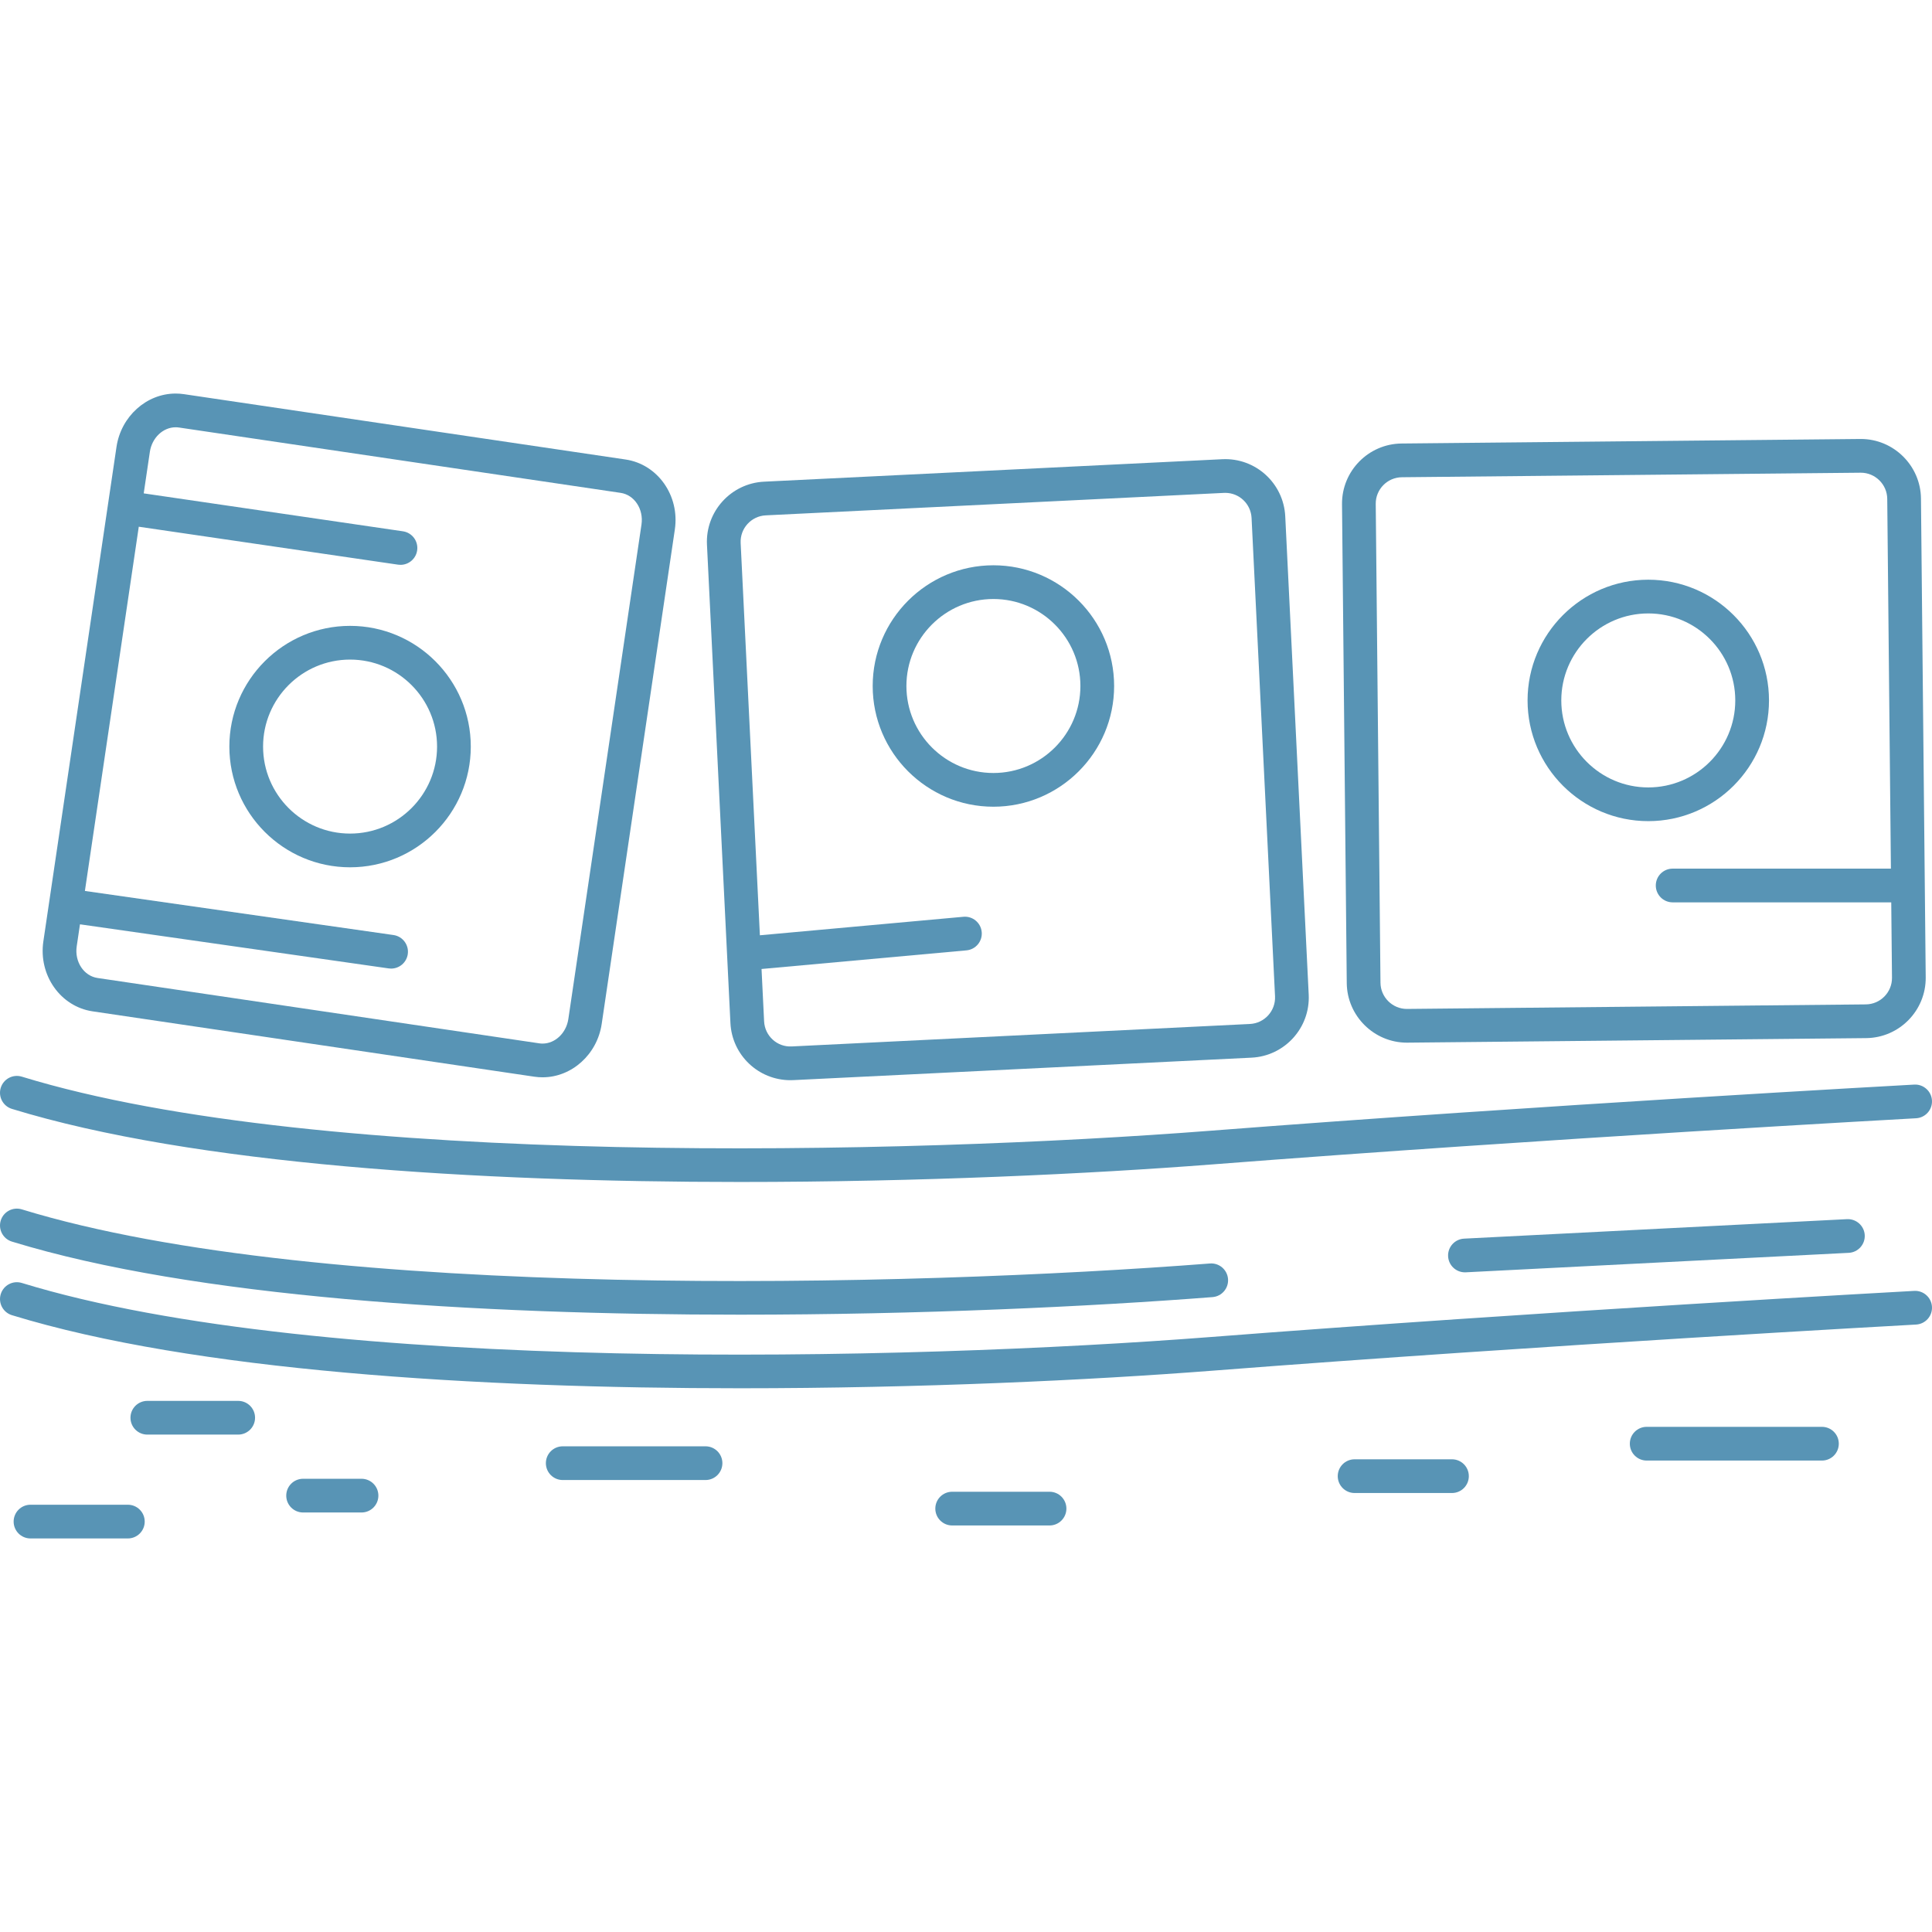 <?xml version="1.0" encoding="iso-8859-1"?>
<!-- Generator: Adobe Illustrator 18.0.0, SVG Export Plug-In . SVG Version: 6.00 Build 0)  -->
<!DOCTYPE svg PUBLIC "-//W3C//DTD SVG 1.1//EN" "http://www.w3.org/Graphics/SVG/1.1/DTD/svg11.dtd">
<svg version="1.1" id="Capa_1" xmlns="http://www.w3.org/2000/svg" xmlns:xlink="http://www.w3.org/1999/xlink" x="0px" y="0px" fill="#5894B5"
	 viewBox="0 0 486.995 486.995" style="enable-background:new 0 0 486.995 486.995;" xml:space="preserve">
<g>
	<path d="M23.348,254.929l111.326,16.47c0.69,0.103,1.392,0.154,2.086,0.154c7.366,0,13.775-5.78,14.908-13.445l18.437-124.641
		c1.261-8.529-4.311-16.443-12.419-17.642L46.36,99.354c-0.689-0.102-1.391-0.153-2.085-0.153c-7.366,0-13.775,5.78-14.909,13.445
		L10.929,237.287C9.668,245.813,15.239,253.728,23.348,254.929z M34.982,132.769l65.348,9.563c0.208,0.031,0.415,0.046,0.621,0.046
		c2.075,0,3.891-1.521,4.2-3.636c0.34-2.322-1.267-4.48-3.59-4.82l-65.335-9.56l1.549-10.471c0.522-3.528,3.316-6.189,6.5-6.189
		c0.279,0,0.563,0.021,0.841,0.062l111.326,16.471c3.473,0.514,5.83,4.099,5.254,7.99L143.26,256.864
		c-0.522,3.527-3.316,6.189-6.5,6.189c-0.28,0-0.563-0.022-0.842-0.063L24.593,246.52c-3.473-0.514-5.831-4.099-5.255-7.99
		l0.82-5.54l77.822,11.117c0.204,0.029,0.406,0.043,0.606,0.043c2.081,0,3.899-1.529,4.202-3.65
		c0.331-2.323-1.283-4.477-3.607-4.809l-77.781-11.111L34.982,132.769z"/>
	<path d="M199.248,272.282c0.249,0,0.5-0.006,0.751-0.019l115.488-5.662c8.347-0.409,14.806-7.533,14.397-15.882l-5.914-120.568
		c-0.41-8.333-7.481-14.814-15.882-14.397L192.6,121.415c-8.348,0.411-14.806,7.536-14.396,15.883l5.913,120.568
		C184.513,265.95,191.16,272.282,199.248,272.282z M193.017,129.905l115.489-5.661c0.112-0.006,0.225-0.009,0.335-0.009
		c3.549,0,6.466,2.782,6.64,6.333l5.914,120.567c0.18,3.667-2.657,6.796-6.323,6.976l-115.488,5.662
		c-3.686,0.206-6.796-2.661-6.977-6.323l-0.647-13.198l51.651-4.695c2.337-0.212,4.06-2.279,3.848-4.617
		c-0.212-2.337-2.28-4.064-4.617-3.848l-51.298,4.663l-4.849-98.873C186.513,133.215,189.35,130.086,193.017,129.905z"/>
	<path d="M354.631,262.82l115.772-1.145c8.356-0.083,15.088-6.949,15.007-15.307l-1.196-120.706
		c-0.082-8.276-6.88-15.009-15.156-15.009l-115.772,1.143c-8.358,0.084-15.089,6.952-15.006,15.309l1.195,120.707
		C339.557,256.088,346.356,262.82,354.631,262.82z M353.37,120.297l115.688-1.143c3.635,0,6.621,2.957,6.656,6.592l0.924,93.209
		h-55.015c-2.347,0-4.25,1.902-4.25,4.25c0,2.347,1.903,4.25,4.25,4.25h55.1l0.188,18.998c0.036,3.671-2.921,6.686-6.591,6.723
		l-115.621,1.144l-0.068,0.001c-3.634,0-6.62-2.958-6.656-6.593l-1.195-120.706C346.742,123.35,349.699,120.334,353.37,120.297z"/>
	<path d="M88.241,218.618c16.778,0,30.429-13.65,30.429-30.429s-13.65-30.429-30.429-30.429s-30.428,13.65-30.428,30.429
		S71.463,218.618,88.241,218.618z M88.241,166.261c12.091,0,21.929,9.838,21.929,21.929c0,12.092-9.837,21.929-21.929,21.929
		s-21.928-9.837-21.928-21.929C66.313,176.099,76.15,166.261,88.241,166.261z"/>
	<path d="M250.406,203.347c16.778,0,30.429-13.649,30.429-30.428s-13.65-30.429-30.429-30.429c-16.778,0-30.429,13.65-30.429,30.429
		S233.628,203.347,250.406,203.347z M250.406,150.99c12.091,0,21.929,9.837,21.929,21.929c0,12.091-9.837,21.928-21.929,21.928
		c-12.092,0-21.929-9.837-21.929-21.928C228.477,160.827,238.314,150.99,250.406,150.99z"/>
	<path d="M415.479,206.983c16.778,0,30.428-13.65,30.428-30.429c0-16.778-13.65-30.429-30.428-30.429
		c-16.778,0-30.428,13.65-30.428,30.429C385.05,193.333,398.7,206.983,415.479,206.983z M415.479,154.626
		c12.091,0,21.928,9.838,21.928,21.929c0,12.092-9.837,21.929-21.928,21.929s-21.928-9.837-21.928-21.929
		C393.55,164.464,403.387,154.626,415.479,154.626z"/>
	<path d="M3.004,279.516c45.747,14.042,117.164,18.421,183.569,18.421c45.252,0,88.179-2.034,119.065-4.43
		c83.339-6.467,176.408-11.578,177.338-11.629c2.344-0.129,4.14-2.132,4.012-4.476c-0.128-2.345-2.146-4.14-4.476-4.012
		c-0.932,0.051-94.094,5.168-177.532,11.642c-75.613,5.866-223.778,9.594-299.483-13.643c-2.243-0.686-4.621,0.572-5.31,2.815
		C-0.5,276.449,0.76,278.826,3.004,279.516z"/>
	<path d="M482.513,325.392c-0.932,0.051-94.094,5.168-177.532,11.641c-75.611,5.866-223.774,9.597-299.483-13.642
		c-2.243-0.686-4.622,0.572-5.31,2.815c-0.688,2.244,0.572,4.621,2.816,5.31c45.75,14.042,117.162,18.421,183.567,18.421
		c45.251,0,88.182-2.034,119.067-4.431c83.339-6.466,176.408-11.577,177.338-11.628c2.344-0.128,4.14-2.132,4.012-4.475
		C486.86,327.059,484.842,325.263,482.513,325.392z"/>
	<path d="M3.004,312.967c45.75,14.042,117.163,18.421,183.568,18.421c45.251,0,88.181-2.034,119.066-4.431
		c2.34-0.182,4.09-2.226,3.909-4.565c-0.182-2.341-2.226-4.093-4.566-3.909c-75.611,5.866-223.775,9.596-299.483-13.642
		c-2.243-0.686-4.622,0.572-5.31,2.815C-0.5,309.9,0.76,312.277,3.004,312.967z"/>
	<path d="M369.05,312.22c-2.345,0.119-4.148,2.116-4.028,4.46c0.115,2.271,1.992,4.034,4.241,4.034c0.073,0,0.146-0.002,0.219-0.005
		l96.53-4.909c2.344-0.119,4.148-2.116,4.029-4.46c-0.12-2.345-2.129-4.138-4.46-4.029L369.05,312.22z"/>
	<path d="M459.252,359.66h-44.175c-2.347,0-4.25,1.902-4.25,4.25c0,2.348,1.903,4.25,4.25,4.25h44.175c2.347,0,4.25-1.902,4.25-4.25
		C463.502,361.562,461.599,359.66,459.252,359.66z"/>
	<path d="M365.994,367.841h-24.542c-2.347,0-4.25,1.902-4.25,4.25c0,2.348,1.903,4.25,4.25,4.25h24.542
		c2.347,0,4.25-1.902,4.25-4.25C370.244,369.743,368.34,367.841,365.994,367.841z"/>
	<path d="M264.555,376.021h-24.541c-2.347,0-4.25,1.902-4.25,4.25c0,2.348,1.903,4.25,4.25,4.25h24.541
		c2.347,0,4.25-1.902,4.25-4.25C268.805,377.924,266.902,376.021,264.555,376.021z"/>
	<path d="M177.841,364.569h-35.994c-2.347,0-4.25,1.902-4.25,4.25c0,2.348,1.903,4.25,4.25,4.25h35.994
		c2.347,0,4.25-1.902,4.25-4.25C182.091,366.472,180.189,364.569,177.841,364.569z"/>
	<path d="M91.128,372.75H76.403c-2.347,0-4.25,1.902-4.25,4.25c0,2.348,1.903,4.25,4.25,4.25h14.725c2.347,0,4.25-1.902,4.25-4.25
		C95.378,374.652,93.475,372.75,91.128,372.75z"/>
	<path d="M60.042,353.116H37.137c-2.347,0-4.25,1.903-4.25,4.25c0,2.348,1.903,4.25,4.25,4.25h22.905c2.347,0,4.25-1.902,4.25-4.25
		C64.292,355.019,62.389,353.116,60.042,353.116z"/>
	<path d="M32.228,379.294H7.687c-2.347,0-4.25,1.902-4.25,4.25c0,2.348,1.903,4.25,4.25,4.25h24.541c2.347,0,4.25-1.902,4.25-4.25
		C36.478,381.196,34.575,379.294,32.228,379.294z"/>
</g>
<g>
</g>
<g>
</g>
<g>
</g>
<g>
</g>
<g>
</g>
<g>
</g>
<g>
</g>
<g>
</g>
<g>
</g>
<g>
</g>
<g>
</g>
<g>
</g>
<g>
</g>
<g>
</g>
<g>
</g>
</svg>
